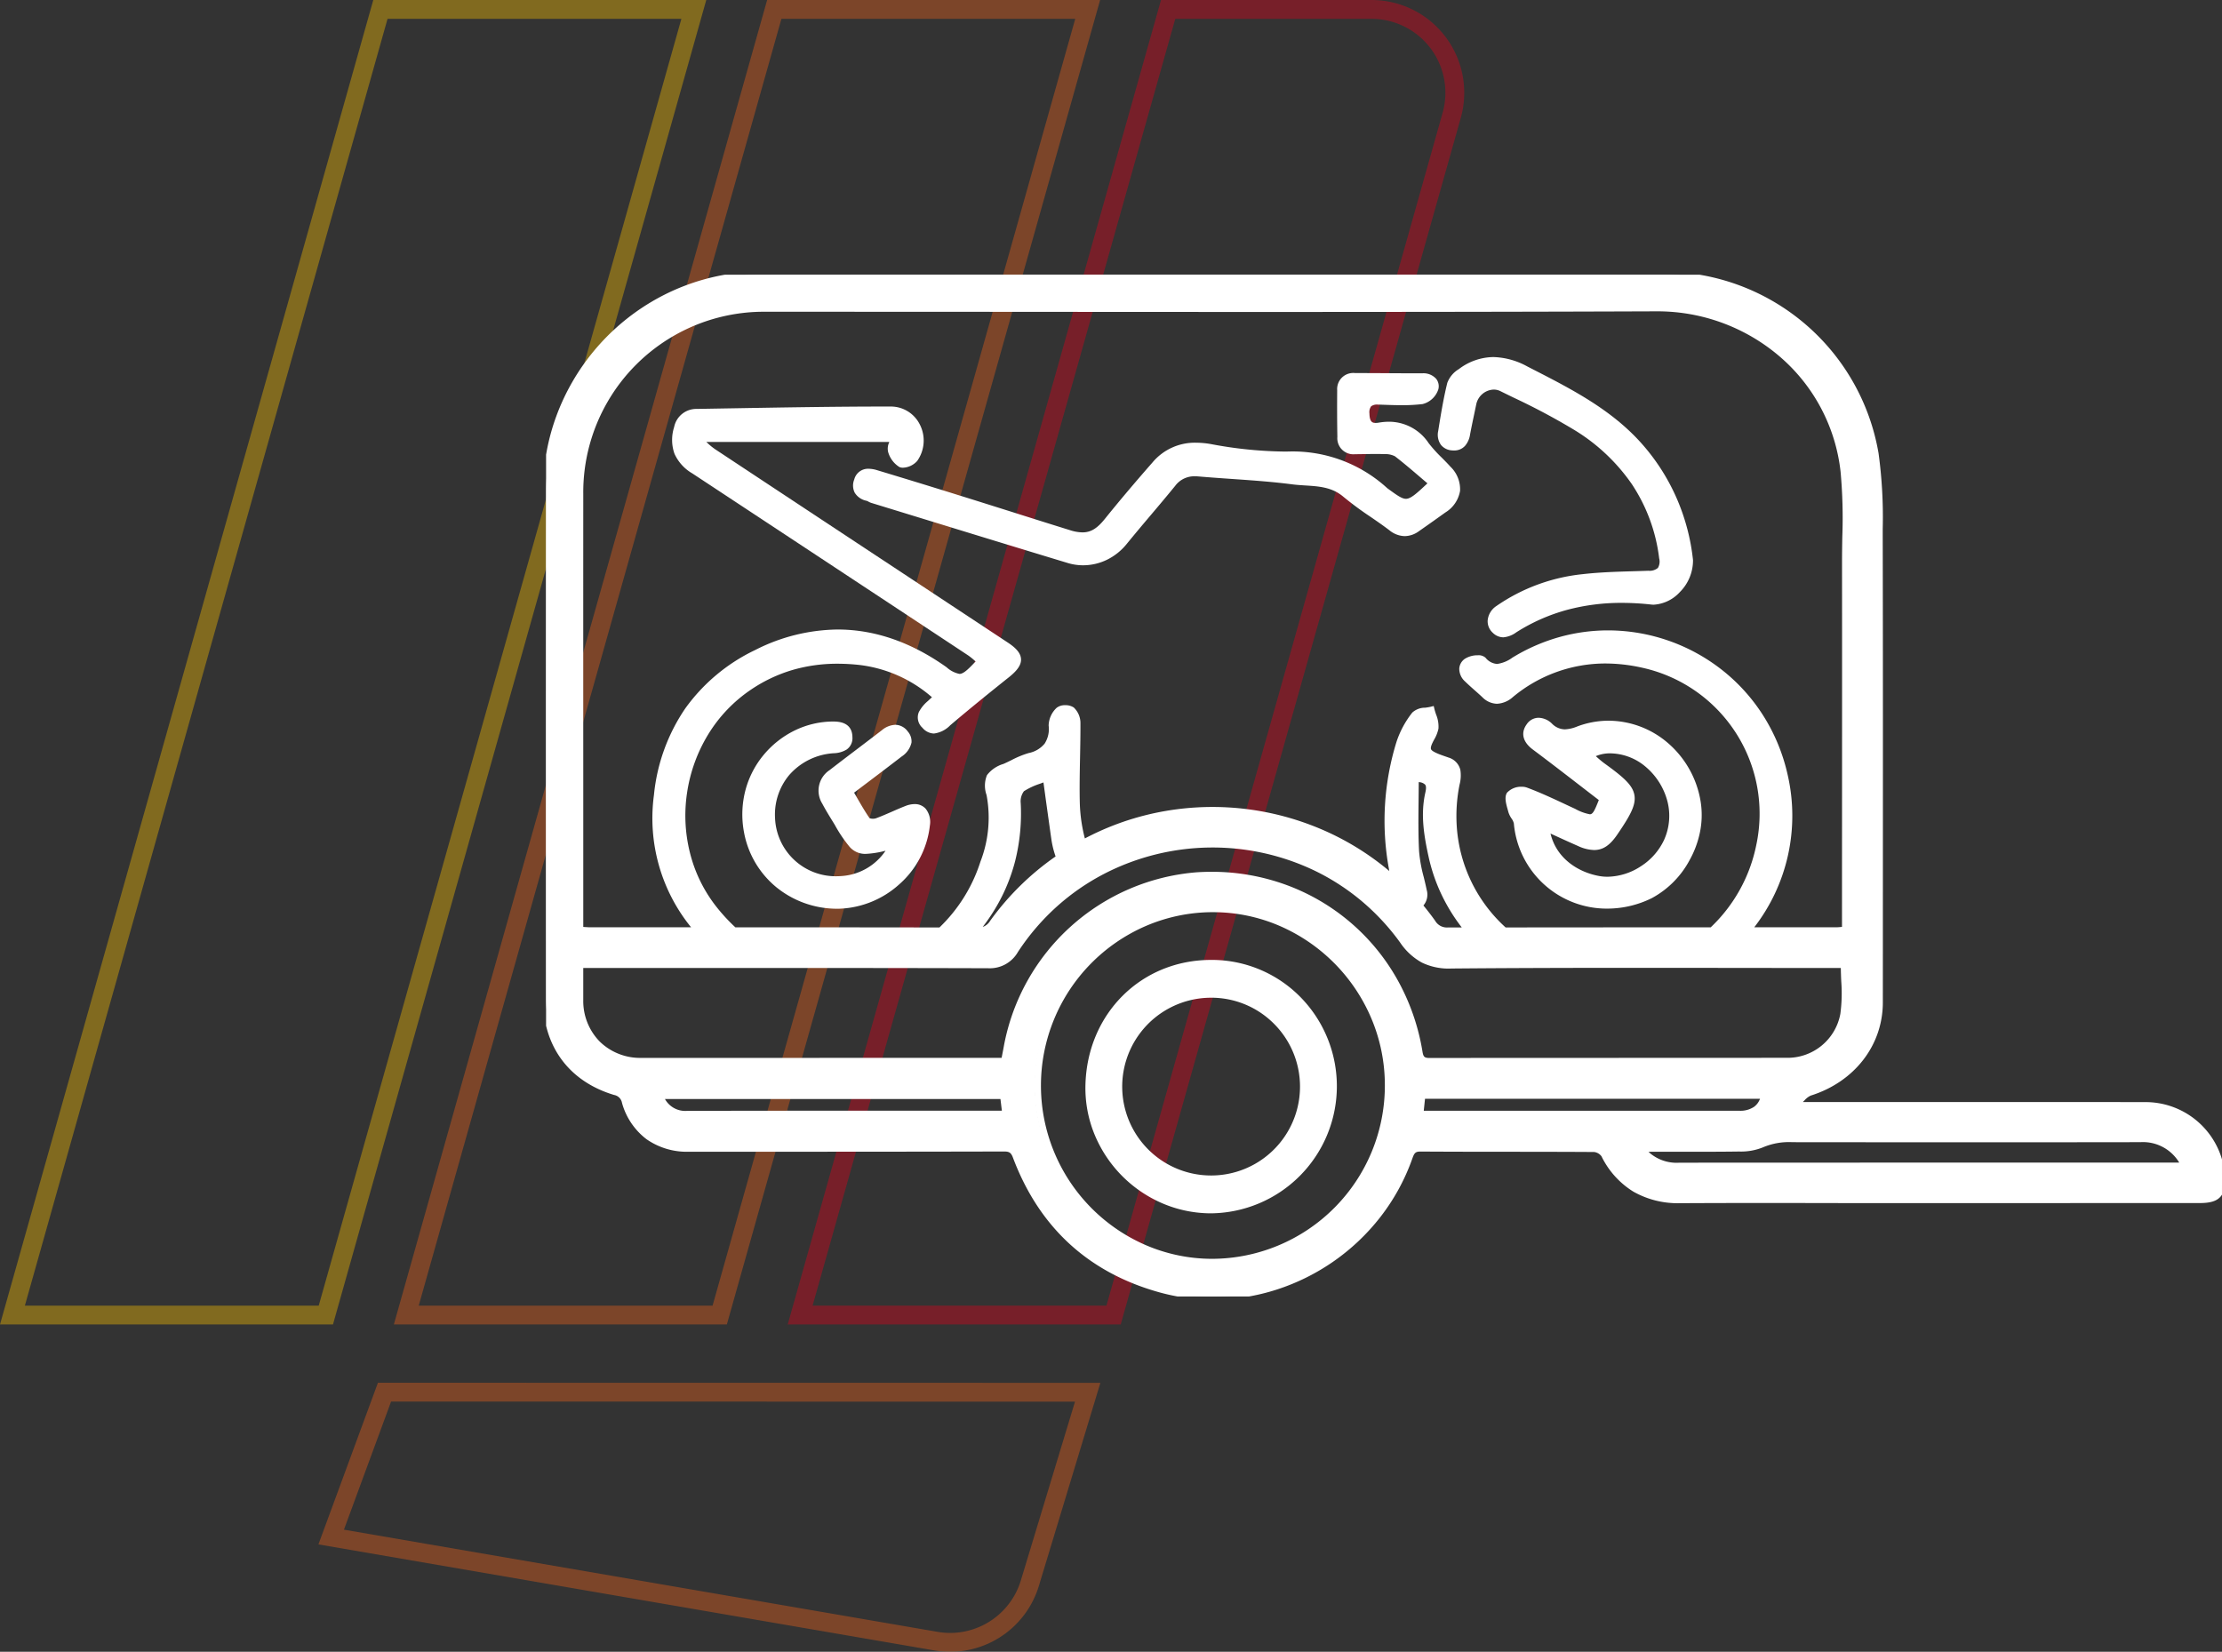 <svg xmlns="http://www.w3.org/2000/svg" xmlns:xlink="http://www.w3.org/1999/xlink" width="353.972" height="263.179" viewBox="0 0 353.972 263.179">
  <rect x="0" y="0" width="353.972" height="263.179" fill="#333333" stroke="none"/>
  <defs>
    <clipPath id="clip-path">
      <rect id="Rectangle_57" data-name="Rectangle 57" width="266.978" height="162.796" fill="#fff" stroke="#fff" stroke-width="1"></rect>
    </clipPath>
  </defs>
  <g id="Group_136" data-name="Group 136" transform="translate(-6167.019 -2852.5)">
    <g id="Group_113" data-name="Group 113" transform="translate(6169 2854)" opacity="0.385">
      <path id="Path_58" data-name="Path 58" d="M91.145,239.227H38.1L97.565,28.2H150.61Zm-49.083-3H88.873L146.648,31.2H99.837Z" transform="translate(-40.081 -29.699)" fill="#fec200"></path>
      <path id="Path_59" data-name="Path 59" d="M112.707,239.227H59.662L119.127,28.2h53.045Zm-49.083-3h46.811L168.21,31.2H121.4Z" transform="translate(1.1 -29.699)" fill="#f26319"></path>
      <path id="Path_60" data-name="Path 60" d="M134.269,239.227H81.224L140.689,28.2h33.532A14.775,14.775,0,0,1,188.442,46.98Zm-49.083-3H132L185.554,46.167A11.775,11.775,0,0,0,174.221,31.2h-31.26Z" transform="translate(42.282 -29.699)" fill="#e60019"></path>
      <path id="Path_61" data-name="Path 61" d="M156.139,146.776a14.877,14.877,0,0,1-2.519-.216L55.5,129.665l9.478-25.754,115.087.015-9.8,32.357a14.772,14.772,0,0,1-14.128,10.493ZM59.561,127.32,154.129,143.6a11.867,11.867,0,0,0,2.01.173,11.775,11.775,0,0,0,11.257-8.362l8.627-28.489-108.952-.014Z" transform="translate(-6.753 114.903)" fill="#f26319"></path>
    </g>
    <g id="Group_135" data-name="Group 135" transform="translate(5618.012 2823.273)">
      <g id="Group_131" data-name="Group 131" transform="translate(636 73)" clip-path="url('#clip-path')">
        <path id="Path_281" data-name="Path 281" d="M266.963,143.7a12.194,12.194,0,0,0-12.315-11.374q-26.257-.033-52.515-.007H199.98l-.4-.618c.577-.475,1.081-1.182,1.742-1.39,6.721-2.115,11.124-7.738,11.126-14.362q.008-37.233-.019-74.466a81,81,0,0,0-.655-12.936A34.286,34.286,0,0,0,178.268.015Q106.164-.025,34.06.031A32.3,32.3,0,0,0,28.1.572,34.634,34.634,0,0,0,.02,34.372Q-.032,74.854.01,115.335c0,7.348,3.958,12.763,10.972,14.873a2.03,2.03,0,0,1,1.589,1.593c1.509,4.876,5.074,7.43,10.2,7.429q25.09-.007,50.18-.041a1.7,1.7,0,0,1,1.9,1.327c4.1,10.881,11.755,18,22.951,21.125,16.354,4.562,33.972-4.786,39.708-20.949.32-.9.589-1.5,1.776-1.492,9.224.055,18.449.014,27.673.072a2.178,2.178,0,0,1,1.615.957c2.56,4.958,6.608,7.229,12.151,7.2,10.336-.058,20.672-.014,31.009-.014q25.84,0,51.681-.005c2.867,0,3.693-.886,3.546-3.71M5.424,34.955A29.268,29.268,0,0,1,35.037,5.4c47.283,0,94.568.11,141.85-.067,14.768-.055,28.077,10.527,29.83,26.031.533,4.719.227,9.538.231,14.311q.02,28.233-.009,56.466v2.229c-.589.044-1.016.1-1.443.1h-14.07A28.864,28.864,0,0,0,154.583,61.2c-1.874,1.108-3.336,2.213-5.289.162-.4-.419-2-.233-2.634.235-1.02.753-.837,1.952.1,2.859.886.859,1.839,1.649,2.739,2.494,1.43,1.34,2.781,1.092,4.207-.056a23.8,23.8,0,0,1,21.045-4.764,24.312,24.312,0,0,1,18.525,28.839,25.306,25.306,0,0,1-7.549,13.5q-16.529,0-33.058.018a24.506,24.506,0,0,1-7.639-23.334c.292-1.463.542-3.035-1.446-3.769-1.138-.42-2.868-.887-3.1-1.687-.273-.951,1-2.249,1.181-3.46a8.558,8.558,0,0,0-.632-2.921c-.909.229-2.192.165-2.652.749a14.782,14.782,0,0,0-2.419,4.466,42.186,42.186,0,0,0-1.2,20.07,3.836,3.836,0,0,1,.067,1.5A43.369,43.369,0,0,0,85.5,90.56a26.538,26.538,0,0,1-.974-6.168c-.112-4.315.114-8.638.1-12.957a2.92,2.92,0,0,0-.874-2.089,2.128,2.128,0,0,0-2.073.02,3.524,3.524,0,0,0-1.121,2.421C80.729,74.507,79.6,76,77,76.691a29.409,29.409,0,0,0-3.951,1.71c-2.557,1.106-2.988,1.633-2.389,4.388a20.108,20.108,0,0,1-.994,10.891,25.475,25.475,0,0,1-6.8,10.819q-16.454-.022-32.908-.023a29.4,29.4,0,0,1-3-3.189C18.1,90.373,20.736,73.5,32.413,65.661A25.415,25.415,0,0,1,50.045,61.69a22.018,22.018,0,0,1,12.177,5.617c-.414.384-.7.647-.988.917-1.074,1.018-2.292,2.115-.915,3.619,1.3,1.42,2.507.606,3.728-.432,3.079-2.617,6.221-5.161,9.38-7.682,2.328-1.857,2.332-3.069-.143-4.7Q49.957,43.615,26.627,28.208a20.485,20.485,0,0,1-1.863-1.568l.251-.5H55.332c-.171.785-.553,1.472-.373,1.942a3.749,3.749,0,0,0,1.529,2.1,2.488,2.488,0,0,0,2.228-.815A4.941,4.941,0,0,0,54.884,21.5c-10.295-.01-20.59.218-30.885.384A3.1,3.1,0,0,0,20.881,24.4c-.8,3.12-.009,5.052,2.685,6.83q21.965,14.493,43.927,28.99a19.95,19.95,0,0,1,1.646,1.351c-2.8,3.066-3.195,3.1-5.613,1.381-9.462-6.742-19.612-7.862-30-2.709-9.259,4.593-14.646,12.229-15.846,22.7a27.083,27.083,0,0,0,6.367,21.394c.038.045.078.087.117.132L7,104.472c-.439,0-.878-.047-1.574-.087v-1.972q0-33.729,0-67.459M139.785,98.071a43.562,43.562,0,0,1-1.215-6.207c-.2-3.794-.056-7.607-.056-11.551,2.45.017,2.264,1.306,2.033,2.337-.756,3.381-.192,6.653.522,9.949a27.768,27.768,0,0,0,5.845,11.9q-1.628,0-3.256,0a2.659,2.659,0,0,1-2.442-1.292q-1.026-1.44-2.154-2.768a2.064,2.064,0,0,0,.724-2.366M75.112,84.211a3.074,3.074,0,0,1,.723-2.33,19.954,19.954,0,0,1,3.8-1.691c.474,3.412.9,6.517,1.337,9.618a13.977,13.977,0,0,0,.793,3.067,42.521,42.521,0,0,0-10.635,10.368,2.533,2.533,0,0,1-2.3,1.261h-.385a32.1,32.1,0,0,0,2.012-2.729,28.668,28.668,0,0,0,4.649-17.563M71.432,133.7q-24.481,0-48.963.024a4.325,4.325,0,0,1-4.356-2.889H72.823c.108.888.215,1.756.35,2.865H71.432M106.1,157.293a28.114,28.114,0,1,1,28.028-28.132A28.083,28.083,0,0,1,106.1,157.293m-2.459-61.583A33.484,33.484,0,0,0,73.417,123c-.121.7-.269,1.4-.438,2.276H71.14q-28.008.006-56.015.009a9.433,9.433,0,0,1-9.7-9.666c-.009-1.818,0-3.636,0-5.662H7.883c20.839,0,41.678-.023,62.517.04a4.642,4.642,0,0,0,4.36-2.37c14.271-21.788,46.421-22.639,61.7-1.521a8.325,8.325,0,0,0,7.771,3.936c20.171-.176,40.344-.085,60.516-.085h2.01c0,2.74.353,5.384-.077,7.893a9.052,9.052,0,0,1-9.193,7.415c-18.894.025-37.788,0-56.683.033-1.105,0-1.495-.321-1.681-1.446a33.315,33.315,0,0,0-35.483-28.143M150.8,133.7H139.263c.113-1.083.2-1.95.3-2.9h54.482c-.437,1.939-1.761,2.905-3.96,2.905l-39.291,0m104.094,8.27q-37.166,0-74.331.011a6.972,6.972,0,0,1-6.007-2.662c.778-.039,1.305-.088,1.832-.089,4.555-.006,9.11.036,13.664-.029a8.85,8.85,0,0,0,3.565-.606,11.181,11.181,0,0,1,5-.882q27.666.028,55.332,0a7.358,7.358,0,0,1,7.1,4.258Z" transform="translate(0 0)" fill="#fff"></path>
        <path id="Path_281_-_Outline" data-name="Path 281 - Outline" d="M106.26,163.3a31.977,31.977,0,0,1-8.593-1.174c-11.283-3.147-19.117-10.357-23.285-21.431-.3-.806-.582-1-1.421-1h-.012c-13.569.035-27.364.037-40.705.039l-9.476,0a11.232,11.232,0,0,1-6.749-1.982,10.909,10.909,0,0,1-3.926-5.8,1.544,1.544,0,0,0-1.255-1.262c-7.2-2.165-11.328-7.76-11.328-15.351q0-10.446,0-20.892C-.5,74.755-.506,54.4-.48,34.372A34.445,34.445,0,0,1,1.674,22.414,35.371,35.371,0,0,1,16.639,4.406,34.621,34.621,0,0,1,28.007.081a32.725,32.725,0,0,1,6.053-.55C66.642-.49,95.673-.5,122.811-.5c19.125,0,37.784.005,55.458.015a34.786,34.786,0,0,1,34,28.946,74.945,74.945,0,0,1,.661,12.035q0,.491,0,.982c.042,19.282.033,38.886.025,57.845q0,8.311-.006,16.622c0,6.82-4.506,12.645-11.475,14.839a2.951,2.951,0,0,0-1.006.77c-.077.077-.156.154-.236.231l.019.03h1.879l15.126,0,15.126,0c8.668,0,15.743,0,22.264.012a12.683,12.683,0,0,1,12.814,11.848c.085,1.636-.148,2.618-.778,3.282s-1.611.953-3.267.954c-11.455,0-22.707.006-33.16.006H211.736c-3.107,0-6.265,0-9.32-.008s-6.212-.008-9.318-.008c-4.78,0-8.71.01-12.368.03h-.114a14.326,14.326,0,0,1-7.378-1.822,13.609,13.609,0,0,1-5.107-5.647,1.71,1.71,0,0,0-1.174-.686c-4.686-.03-9.452-.034-14.061-.037-4.461,0-9.074-.007-13.612-.035h-.018c-.831,0-.979.3-1.285,1.159a33.222,33.222,0,0,1-5.053,9.243,34.272,34.272,0,0,1-16.568,11.6A33,33,0,0,1,106.26,163.3Zm-33.3-24.608a2.173,2.173,0,0,1,2.357,1.651A34.178,34.178,0,0,0,84,153.62a33.549,33.549,0,0,0,13.934,7.539,30.976,30.976,0,0,0,8.324,1.137,32,32,0,0,0,9.794-1.547,33.272,33.272,0,0,0,16.083-11.261,32.223,32.223,0,0,0,4.9-8.965c.288-.813.647-1.825,2.227-1.825h.023c4.535.027,9.147.031,13.607.035,4.61,0,9.377.008,14.067.037A2.666,2.666,0,0,1,169.02,140c2.407,4.662,6.2,6.928,11.6,6.928h.108c3.66-.021,7.591-.03,12.374-.03,3.107,0,6.265,0,9.32.008s6.212.008,9.319.008h18.521c10.453,0,21.7,0,33.159-.006a3.465,3.465,0,0,0,2.542-.642,3.42,3.42,0,0,0,.5-2.542,11.684,11.684,0,0,0-11.816-10.9c-6.521-.008-13.6-.012-22.263-.012l-15.126,0-15.126,0h-2.426l-.148-.23-.4-.619-.238-.373.342-.282c.165-.136.328-.3.5-.468a3.67,3.67,0,0,1,1.41-1.014c6.545-2.06,10.774-7.51,10.776-13.885q0-8.311.006-16.623c.008-18.958.017-38.562-.025-57.842q0-.491,0-.983a74.2,74.2,0,0,0-.647-11.873A33.786,33.786,0,0,0,178.268.515C160.594.505,141.936.5,122.811.5c-27.138,0-56.168.01-88.75.03a31.721,31.721,0,0,0-5.868.533,33.623,33.623,0,0,0-11.041,4.2,34.371,34.371,0,0,0-14.541,17.5A33.447,33.447,0,0,0,.52,34.373C.494,54.4.5,74.755.505,94.443q0,10.446,0,20.893a15,15,0,0,0,2.759,9.1,14.7,14.7,0,0,0,7.858,5.289,2.507,2.507,0,0,1,1.922,1.924c1.433,4.63,4.793,7.077,9.716,7.077l9.479,0c13.341,0,27.135,0,40.7-.039Zm33.189,19.1H106.1a27.749,27.749,0,0,1-11-2.278,28.366,28.366,0,0,1-9-6.164,28.746,28.746,0,0,1-8.3-20.235,28.287,28.287,0,0,1,2.245-11.078A28.786,28.786,0,0,1,95.189,102.83a28.034,28.034,0,0,1,11.04-2.264h.037a27.679,27.679,0,0,1,11,2.266,28.638,28.638,0,0,1-11.111,54.962Zm.116-56.228h-.036a27.04,27.04,0,0,0-10.649,2.184,27.7,27.7,0,0,0-.088,50.847,26.754,26.754,0,0,0,10.6,2.2h.053a27.6,27.6,0,0,0,27.474-27.632,27.258,27.258,0,0,0-2.16-10.689,27.894,27.894,0,0,0-14.6-14.722A26.685,26.685,0,0,0,106.266,101.566Zm74.293,40.915h-.011a7.517,7.517,0,0,1-6.388-2.85l-.605-.762.972-.049c.264-.013.5-.028.715-.041.418-.026.78-.048,1.141-.048q2.109,0,4.216,0,1.644,0,3.287,0c2.472,0,4.37-.011,6.154-.037a8.438,8.438,0,0,0,3.359-.559,11.513,11.513,0,0,1,5.175-.929h.038c11.1.011,20.341.017,29.066.017,9.405,0,18-.006,26.264-.019h.02a7.863,7.863,0,0,1,7.524,4.521l.4.738H224.362C211.326,142.469,195.928,142.47,180.559,142.481Zm-4.936-2.723a6.6,6.6,0,0,0,4.925,1.723h.01c15.369-.01,30.767-.012,43.8-.012h35.811a6.745,6.745,0,0,0-6.209-3.258h-.019c-8.268.013-16.86.019-26.266.019-8.726,0-17.962-.005-29.067-.017h-.037a10.629,10.629,0,0,0-4.748.834,9.3,9.3,0,0,1-3.771.654c-1.789.026-3.692.037-6.169.037q-1.644,0-3.289,0-2.107,0-4.213,0C176.142,139.731,175.9,139.742,175.623,139.758ZM22.45,134.223a4.835,4.835,0,0,1-4.793-3.182l-.32-.706H73.266l.472,3.865H70.832q-10.938,0-21.875,0c-7.292,0-16.892,0-26.488.027Zm-3.513-2.889a3.7,3.7,0,0,0,3.513,1.889h.018c9.6-.024,19.2-.027,26.49-.027s14.583,0,21.875,0h1.776l-.228-1.865Zm171.15,2.87-39.291,0H138.709l.057-.552c.076-.729.141-1.359.206-1.984l.142-1.365h55.558l-.137.61a4.043,4.043,0,0,1-1.512,2.474A4.872,4.872,0,0,1,190.087,134.2Zm-43.067-1H150.8l39.291,0a3.91,3.91,0,0,0,2.345-.629,2.761,2.761,0,0,0,.944-1.277H140.016l-.049.469-.149,1.432Zm-6.218-7.4h-.009a1.872,1.872,0,0,1-2.166-1.864,33.978,33.978,0,0,0-3.951-11.255A32.5,32.5,0,0,0,117.6,98.173a33.439,33.439,0,0,0-11.584-2.042c-.775,0-1.563.026-2.342.078A32.984,32.984,0,0,0,73.91,123.087c-.082.476-.178.958-.279,1.469-.051.257-.1.527-.161.817l-.078.405H71.14l-13.861,0c-12.191,0-24.8.006-37.2.006h-4.96a10.2,10.2,0,0,1-7.281-2.892,10.222,10.222,0,0,1-2.92-7.271c-.006-1.232,0-2.459,0-3.759,0-.618,0-1.251,0-1.905v-.5H8.936q12.83,0,25.66,0c10.572,0,23.093.005,35.806.043h.025a4.152,4.152,0,0,0,3.915-2.144,37.872,37.872,0,0,1,6.4-7.456,37.343,37.343,0,0,1,7.743-5.343,38.668,38.668,0,0,1,34.565-.418A37.067,37.067,0,0,1,130.523,99a37.745,37.745,0,0,1,6.34,6.819,9.013,9.013,0,0,0,3.116,2.895,8.866,8.866,0,0,0,4.246.835c8.6-.075,17.772-.108,29.741-.108,5.131,0,10.347.006,15.391.012s10.259.012,15.389.012h2.51v.5c0,.851.035,1.707.069,2.535a25.767,25.767,0,0,1-.154,5.442,9.539,9.539,0,0,1-9.686,7.83c-9.016.012-18.182.013-27.047.014C160.725,125.783,150.681,125.784,140.8,125.8ZM106.014,95.131a34.436,34.436,0,0,1,11.929,2.1,33.5,33.5,0,0,1,17.6,14.953,34.977,34.977,0,0,1,4.068,11.585c.145.874.321,1.028,1.179,1.028h.008c9.879-.015,19.924-.017,29.637-.018,8.864,0,18.03,0,27.046-.014a8.554,8.554,0,0,0,8.7-7,25.041,25.041,0,0,0,.14-5.232c-.028-.677-.056-1.373-.066-2.076h-1.514c-5.131,0-10.346-.006-15.391-.012s-10.259-.012-15.389-.012c-11.966,0-21.135.033-29.732.108a9.789,9.789,0,0,1-4.713-.946,9.959,9.959,0,0,1-3.468-3.2,36.745,36.745,0,0,0-6.172-6.639,36.066,36.066,0,0,0-7.276-4.727,37.668,37.668,0,0,0-33.665.408,36.342,36.342,0,0,0-7.536,5.2,36.873,36.873,0,0,0-6.226,7.259,5.15,5.15,0,0,1-4.752,2.6H70.4c-12.711-.038-25.232-.043-35.8-.043q-12.83,0-25.66,0H5.922c0,.479,0,.947,0,1.407,0,1.3,0,2.524,0,3.753a9.229,9.229,0,0,0,2.626,6.568,9.208,9.208,0,0,0,6.575,2.6h4.96c12.4,0,25,0,37.195-.006l15.287,0,.083-.417c.1-.526.195-.981.275-1.444A33.984,33.984,0,0,1,103.6,95.212C104.406,95.158,105.216,95.131,106.014,95.131ZM68.845,105H68.45L67.4,105l.67-.814a31.747,31.747,0,0,0,1.98-2.687,27.557,27.557,0,0,0,3.682-8.24,30.224,30.224,0,0,0,.884-9.024,3.506,3.506,0,0,1,.936-2.763,12.093,12.093,0,0,1,2.778-1.309c.372-.138.757-.281,1.12-.433l.6-.251.089.644c.152,1.095.3,2.158.442,3.2.306,2.217.595,4.312.895,6.417a13.522,13.522,0,0,0,.764,2.958l.142.369-.326.224a42.25,42.25,0,0,0-10.511,10.247A3.018,3.018,0,0,1,68.845,105ZM79.233,80.891c-.187.071-.374.141-.557.209a11.184,11.184,0,0,0-2.553,1.191,2.709,2.709,0,0,0-.511,1.9A31.222,31.222,0,0,1,74.7,93.51a28.555,28.555,0,0,1-3.815,8.539c-.419.636-.862,1.26-1.324,1.865a2.225,2.225,0,0,0,1.172-.962A43.178,43.178,0,0,1,81.167,92.685a14.615,14.615,0,0,1-.684-2.806c-.3-2.108-.589-4.2-.9-6.422C79.471,82.617,79.354,81.764,79.233,80.891ZM63.056,105h-.195c-10.579-.014-21.651-.022-32.907-.023H29.76l-.143-.131a30.054,30.054,0,0,1-3.051-3.243,23.817,23.817,0,0,1-4.608-9.214,25.325,25.325,0,0,1-.481-10.047,25.877,25.877,0,0,1,3.461-9.561,24.158,24.158,0,0,1,7.2-7.533,24.859,24.859,0,0,1,6.947-3.258,26.5,26.5,0,0,1,7.36-1.006,32.873,32.873,0,0,1,3.659.211,22.546,22.546,0,0,1,12.45,5.737l.417.366-.407.377-.378.349c-.225.207-.419.387-.607.564l-.063.059c-1.283,1.214-1.749,1.852-.827,2.859a1.52,1.52,0,0,0,1.095.6,3.62,3.62,0,0,0,1.941-1.074c3.385-2.876,6.8-5.621,9.393-7.692,1.061-.846,1.565-1.517,1.541-2.051s-.562-1.128-1.647-1.844q-8.324-5.5-16.65-10.995c-9.837-6.495-20.009-13.21-30.008-19.823a11.3,11.3,0,0,1-1.342-1.1c-.186-.169-.378-.344-.569-.506l-.3-.254.565-1.126H55.953l-.132.607c-.061.282-.147.549-.222.785a2.032,2.032,0,0,0-.172.872,3.29,3.29,0,0,0,1.253,1.82.443.443,0,0,0,.161.021,2.259,2.259,0,0,0,1.467-.66,4.627,4.627,0,0,0,.325-4.8A4.172,4.172,0,0,0,54.883,22h-.674c-7.917,0-15.968.14-23.754.275-2.113.037-4.3.075-6.447.109a2.608,2.608,0,0,0-2.641,2.148,5.709,5.709,0,0,0,.011,3.609,5.971,5.971,0,0,0,2.465,2.679l11.907,7.856C46.245,45.6,57.1,52.758,67.769,59.808a10.974,10.974,0,0,1,1.181.945c.166.146.338.3.508.438l.4.335-.354.388c-1.67,1.828-2.576,2.689-3.658,2.689a4.941,4.941,0,0,1-2.614-1.238c-5.437-3.873-11.084-5.837-16.785-5.837a28.523,28.523,0,0,0-12.7,3.169C24.593,65.238,19.354,72.743,18.177,83a26.631,26.631,0,0,0,6.252,21.014l.055.062.059.067.712.826H24.165L7,104.972c-.3,0-.594-.02-.962-.046-.188-.013-.4-.028-.641-.041l-.472-.027v-2.444q0-10.5,0-20.991c0-15.23,0-30.979,0-46.468A29.777,29.777,0,0,1,35.037,4.9h1.79c12.91,0,26.037.008,38.732.017s25.821.017,38.732.017c24.534,0,44.424-.032,62.595-.1H177a30.919,30.919,0,0,1,20.047,7.336A29.257,29.257,0,0,1,207.215,31.3a81.933,81.933,0,0,1,.276,10.51c-.021,1.266-.043,2.575-.042,3.856.01,13.74,0,27.71,0,41.22q0,7.623-.006,15.246v2.692l-.463.035c-.2.015-.374.031-.545.047-.339.031-.631.059-.935.059H190.362l.68-.819a28.08,28.08,0,0,0,5.788-24.183,28.721,28.721,0,0,0-3.823-9.269,28.022,28.022,0,0,0-6.392-7.023A28.445,28.445,0,0,0,169.2,57.663a27.834,27.834,0,0,0-7.273.967,28.63,28.63,0,0,0-7.086,3l-.363.217a6.05,6.05,0,0,1-2.973,1.163,3.545,3.545,0,0,1-2.565-1.3,1.107,1.107,0,0,0-.517-.083,2.89,2.89,0,0,0-1.463.371,1.069,1.069,0,0,0-.483.794,1.768,1.768,0,0,0,.631,1.3c.489.474,1.01.937,1.515,1.386.4.357.817.726,1.218,1.1a2.408,2.408,0,0,0,1.637.773,3.17,3.17,0,0,0,1.915-.854,24,24,0,0,1,15.35-5.565,28.061,28.061,0,0,1,6.118.7,24.8,24.8,0,0,1,18.9,29.431,25.785,25.785,0,0,1-7.7,13.765l-.143.131h-.194c-10.848,0-21.97.007-33.058.018h-.191l-.142-.127a24.83,24.83,0,0,1-8.259-16.921,26.23,26.23,0,0,1,.462-6.884c.313-1.567.4-2.636-1.129-3.2-.174-.064-.363-.13-.563-.2-1.267-.44-2.577-.9-2.842-1.819a3.186,3.186,0,0,1,.582-2.236,5.017,5.017,0,0,0,.586-1.434,4.219,4.219,0,0,0-.338-1.78c-.053-.16-.106-.322-.156-.487-.166.027-.334.05-.5.072-.54.072-1.211.163-1.4.405a14.379,14.379,0,0,0-2.336,4.312,41.464,41.464,0,0,0-1.183,19.835l.008.049a4.008,4.008,0,0,1,.047,1.663l-.214.771-.6-.531a42.112,42.112,0,0,0-13.275-7.956,43.065,43.065,0,0,0-25.5-1.436A42.131,42.131,0,0,0,85.745,91l-.557.306-.166-.614a27.03,27.03,0,0,1-.991-6.286c-.065-2.519-.016-5.077.033-7.551.035-1.777.071-3.614.063-5.417a2.464,2.464,0,0,0-.676-1.693,1.455,1.455,0,0,0-.743-.158,1.259,1.259,0,0,0-.686.144,3.045,3.045,0,0,0-.965,2.025c.184,2.936-1.065,4.658-3.931,5.42a14.141,14.141,0,0,0-2.555,1.06c-.431.212-.876.43-1.326.625-1.173.507-1.861.875-2.143,1.366-.259.452-.248,1.118.043,2.458a20.375,20.375,0,0,1-1.009,11.158A25.988,25.988,0,0,1,63.2,104.867Zm-32.907-1.024c11.12,0,22.059.009,32.518.023A25.078,25.078,0,0,0,69.191,93.52,19.427,19.427,0,0,0,70.169,82.9a4.449,4.449,0,0,1,.066-3.168,5.112,5.112,0,0,1,2.613-1.785c.428-.185.862-.4,1.282-.605a15.1,15.1,0,0,1,2.739-1.129,4.4,4.4,0,0,0,2.547-1.5,4.289,4.289,0,0,0,.643-2.886A4,4,0,0,1,81.337,69a2.145,2.145,0,0,1,1.37-.415,2.4,2.4,0,0,1,1.347.36,3.412,3.412,0,0,1,1.072,2.485c.007,1.815-.029,3.659-.063,5.441-.048,2.463-.1,5.009-.033,7.506a25.308,25.308,0,0,0,.8,5.439,43.14,43.14,0,0,1,9.651-3.7,44.065,44.065,0,0,1,26.092,1.469A43.137,43.137,0,0,1,134.319,95c-.013-.088-.028-.179-.042-.27l-.008-.049a42.437,42.437,0,0,1,1.22-20.3,15.186,15.186,0,0,1,2.5-4.62,3.026,3.026,0,0,1,2.055-.777,8.1,8.1,0,0,0,.868-.147l.49-.124.118.492c.068.281.162.568.262.872a4.968,4.968,0,0,1,.378,2.238,5.7,5.7,0,0,1-.69,1.754c-.3.566-.6,1.151-.506,1.5.122.425,1.48.9,2.209,1.15.2.071.4.138.581.206a2.723,2.723,0,0,1,1.893,1.971,5.778,5.778,0,0,1-.13,2.365,25.229,25.229,0,0,0-.445,6.622,23.83,23.83,0,0,0,7.785,16.114c10.959-.011,21.947-.017,32.672-.018a24.819,24.819,0,0,0,7.256-13.1A23.812,23.812,0,0,0,174.64,62.62a27.061,27.061,0,0,0-5.9-.679,23.028,23.028,0,0,0-14.723,5.344,4.1,4.1,0,0,1-2.542,1.075,3.394,3.394,0,0,1-2.32-1.044c-.391-.367-.8-.731-1.2-1.084-.513-.455-1.043-.926-1.547-1.415a2.71,2.71,0,0,1-.933-2.089,2.051,2.051,0,0,1,.886-1.531,3.8,3.8,0,0,1,2.057-.566,1.661,1.661,0,0,1,1.237.389,2.59,2.59,0,0,0,1.845.993,5.328,5.328,0,0,0,2.458-1.021l.369-.22a29.63,29.63,0,0,1,7.334-3.106,28.834,28.834,0,0,1,7.534-1,29.45,29.45,0,0,1,18.033,6.224,29.02,29.02,0,0,1,6.619,7.273,29.718,29.718,0,0,1,3.957,9.591,29.077,29.077,0,0,1-5.339,24.219H205.5c.258,0,.529-.025.843-.054l.1-.009v-1.769q0-7.623.006-15.246c.006-13.51.013-27.479,0-41.219,0-1.29.021-2.6.042-3.874a81.187,81.187,0,0,0-.27-10.381,28.257,28.257,0,0,0-9.82-18.49,29.918,29.918,0,0,0-19.4-7.1h-.113c-18.172.068-38.063.1-62.6.1-12.911,0-26.038-.008-38.732-.017S49.738,5.9,36.827,5.9h-1.79A28.768,28.768,0,0,0,5.924,34.955c-.007,15.489-.005,31.237,0,46.468q0,10.5,0,20.991v1.5l.182.013c.349.024.624.043.892.043l16.1,0a27.563,27.563,0,0,1-5.914-21.083,29.592,29.592,0,0,1,4.988-13.784A29.1,29.1,0,0,1,33.3,59.8a29.512,29.512,0,0,1,13.147-3.273c5.913,0,11.755,2.026,17.365,6.023A4.323,4.323,0,0,0,65.85,63.6c.6,0,1.3-.616,2.571-1.984L68.29,61.5a10.067,10.067,0,0,0-1.072-.862c-10.67-7.05-21.524-14.21-32.02-21.135L23.291,31.652a6.9,6.9,0,0,1-2.844-3.145,6.639,6.639,0,0,1-.05-4.227,3.6,3.6,0,0,1,3.594-2.9c2.148-.035,4.333-.073,6.446-.109C38.227,21.137,46.283,21,54.209,21h.676a5.157,5.157,0,0,1,4.634,2.827,5.624,5.624,0,0,1-.391,5.832,3.2,3.2,0,0,1-2.287,1.088,1.419,1.419,0,0,1-.542-.1,4.151,4.151,0,0,1-1.805-2.386,2.33,2.33,0,0,1,.153-1.535l.028-.087H25.52l.162.147a10.4,10.4,0,0,0,1.221,1C36.9,34.4,47.073,41.119,56.91,47.613q8.326,5.5,16.65,10.995c1.409.931,2.055,1.743,2.1,2.634s-.551,1.788-1.916,2.878c-2.589,2.066-5.994,4.8-9.368,7.672A4.347,4.347,0,0,1,61.783,73.1a2.482,2.482,0,0,1-1.832-.923,2.206,2.206,0,0,1-.568-2.493,5.808,5.808,0,0,1,1.445-1.768l.062-.059c.182-.172.368-.344.58-.54a21.4,21.4,0,0,0-11.481-5.133,31.871,31.871,0,0,0-3.548-.205,25.5,25.5,0,0,0-7.082.966,23.86,23.86,0,0,0-6.668,3.128,23.165,23.165,0,0,0-6.9,7.224,24.869,24.869,0,0,0-3.325,9.189,24.33,24.33,0,0,0,.462,9.652,22.824,22.824,0,0,0,4.415,8.83A29.109,29.109,0,0,0,30.149,103.975ZM143.659,105h-.008a3.149,3.149,0,0,1-2.842-1.5c-.654-.918-1.37-1.838-2.129-2.735l-.368-.435.479-.308c.192-.124.777-.5.5-1.847-.131-.648-.293-1.309-.449-1.949a23.657,23.657,0,0,1-.776-4.331c-.14-2.684-.112-5.315-.082-8.1.012-1.135.025-2.308.025-3.476v-.5l.5,0a2.8,2.8,0,0,1,2.294.8,2.493,2.493,0,0,1,.224,2.149c-.744,3.326-.15,6.632.523,9.733a27.43,27.43,0,0,0,5.741,11.681l.682.818-1.065,0Q145.287,105,143.659,105Zm-3.895-4.5c.658.8,1.282,1.607,1.859,2.417A2.156,2.156,0,0,0,143.651,104h.007l2.215,0a28.724,28.724,0,0,1-3.021-4.816,27.91,27.91,0,0,1-2.271-6.474c-.7-3.211-1.31-6.64-.521-10.164.112-.5.2-1.016-.03-1.308a1.494,1.494,0,0,0-1.016-.393c0,1-.014,1.993-.024,2.961-.03,2.77-.058,5.386.08,8.038a22.911,22.911,0,0,0,.748,4.146c.159.65.323,1.321.458,1.988A2.7,2.7,0,0,1,139.764,100.5Z" transform="translate(0 0)" fill="#fff"></path>
        <path id="Path_282" data-name="Path 282" d="M229.722,266.218c-11.062-.233-19.7,8.2-19.959,19.475a19.526,19.526,0,1,0,19.959-19.475m-.437,34.345A14.662,14.662,0,1,1,243.947,285.9a14.662,14.662,0,0,1-14.662,14.662" transform="translate(-123.349 -156.547)" fill="#fff"></path>
        <path id="Path_282_-_Outline" data-name="Path 282 - Outline" d="M229.3,306.09h0c-.136,0-.273,0-.407,0a19.679,19.679,0,0,1-7.75-1.759,20.382,20.382,0,0,1-10.462-10.9,19.444,19.444,0,0,1-1.412-7.743c.259-11.384,8.863-19.969,20.012-19.969.151,0,.305,0,.457,0a19.8,19.8,0,0,1,14.028,6.175,20.262,20.262,0,0,1-14.465,34.2Zm-.02-39.376c-10.592,0-18.766,8.165-19.013,18.991a18.449,18.449,0,0,0,1.34,7.347,19.382,19.382,0,0,0,9.946,10.364,18.684,18.684,0,0,0,7.358,1.67c.128,0,.258,0,.386,0h0a18.511,18.511,0,0,0,7.263-1.479,19.3,19.3,0,0,0,6.477-31.028,18.811,18.811,0,0,0-13.325-5.865C229.566,266.715,229.42,266.714,229.275,266.714Zm.01,34.35a15.162,15.162,0,1,1,10.721-4.441A15.062,15.062,0,0,1,229.285,301.064Zm0-29.323a14.162,14.162,0,1,0,10.014,4.148A14.069,14.069,0,0,0,229.285,271.74Z" transform="translate(-123.349 -156.547)" fill="#fff"></path>
        <path id="Path_283" data-name="Path 283" d="M120.075,55.878c-.482,1.457.176,2.362,1.632,2.742.261.068.489.256.749.335,10.437,3.2,20.868,6.42,31.317,9.584a8.294,8.294,0,0,0,8.806-2.822c2.555-3.134,5.216-6.182,7.772-9.317a4.419,4.419,0,0,1,4.159-1.677c4.976.437,9.981.619,14.927,1.263,2.834.369,5.888-.053,8.411,2.091,2.289,1.945,4.913,3.489,7.31,5.315a3.164,3.164,0,0,0,4.142.126q2.107-1.469,4.192-2.97c2.582-1.854,2.849-4.168.725-6.544-1.143-1.278-2.474-2.408-3.492-3.774a7.141,7.141,0,0,0-7.46-3.092c-1.515.26-2.052-.417-2.085-1.944-.036-1.642.705-1.963,2.13-1.913a43.325,43.325,0,0,0,6.784-.087,3.1,3.1,0,0,0,2.08-1.981c.253-1.193-.7-1.931-2.059-1.925-3.569.015-7.138-.038-10.707-.03a2.072,2.072,0,0,0-2.363,2.235c-.016,2.471-.018,4.943.03,7.413a2.062,2.062,0,0,0,2.314,2.279c1.579-.014,3.159-.069,4.735-.019a3.5,3.5,0,0,1,1.925.448c1.894,1.462,3.687,3.053,5.626,4.688-3.958,3.735-3.958,3.735-7.339,1.277-.056-.04-.111-.08-.163-.126a21.8,21.8,0,0,0-15.343-5.7,65.448,65.448,0,0,1-12.45-1.185c-3.6-.636-6.523.072-8.9,2.779-2.573,2.934-5.1,5.911-7.552,8.949-1.8,2.229-3.34,2.828-6.112,1.962-5.731-1.79-11.453-3.614-17.185-5.4q-6.745-2.1-13.51-4.145c-1.272-.383-2.535-.383-3.046,1.164" transform="translate(-70.518 -23.086)" fill="#fff"></path>
        <path id="Path_283_-_Outline" data-name="Path 283 - Outline" d="M156.07,69.38a8.424,8.424,0,0,1-2.443-.362c-8.152-2.468-16.43-5.011-24.435-7.47l-6.884-2.114a2.459,2.459,0,0,1-.446-.2,1.479,1.479,0,0,0-.282-.129,2.849,2.849,0,0,1-1.9-1.3,2.565,2.565,0,0,1-.075-2.087A2.271,2.271,0,0,1,121.884,54a4.813,4.813,0,0,1,1.382.233c4.236,1.276,8.657,2.632,13.514,4.147,2.969.926,5.985,1.877,8.9,2.8,2.714.856,5.521,1.742,8.284,2.6a6.762,6.762,0,0,0,1.994.357c1.326,0,2.329-.6,3.579-2.155,2.27-2.817,4.745-5.749,7.565-8.965a8.79,8.79,0,0,1,6.951-3.167,13.954,13.954,0,0,1,2.409.225,66.485,66.485,0,0,0,11.59,1.184c.256,0,.513,0,.764-.007A22.289,22.289,0,0,1,204.5,57.078c.032.028.075.059.119.091l.008.006c1.432,1.041,2.22,1.614,2.874,1.614.752,0,1.678-.824,3.421-2.466-.383-.325-.76-.648-1.129-.963-1.38-1.179-2.683-2.293-4.052-3.35a3.3,3.3,0,0,0-1.636-.344c-.434-.014-.9-.021-1.419-.021-.654,0-1.321.011-1.966.021-.436.007-.886.014-1.33.018h-.041a2.555,2.555,0,0,1-2.777-2.77c-.051-2.652-.044-5.242-.03-7.426a2.562,2.562,0,0,1,2.862-2.732h.785c1.433,0,2.89.008,4.3.017s2.862.017,4.292.017l1.331,0h.018a2.714,2.714,0,0,1,2.174.871,1.915,1.915,0,0,1,.359,1.658,3.545,3.545,0,0,1-2.508,2.373,26.936,26.936,0,0,1-3.336.18c-1.021,0-2.056-.037-3.058-.073l-.468-.017c-.085,0-.166,0-.241,0a1.556,1.556,0,0,0-1.107.274,1.61,1.61,0,0,0-.265,1.132c.03,1.394.493,1.509,1.007,1.509a2.967,2.967,0,0,0,.494-.047,9.59,9.59,0,0,1,1.612-.143,7.586,7.586,0,0,1,6.333,3.429,21.934,21.934,0,0,0,2.09,2.308c.458.461.931.937,1.374,1.432a4.985,4.985,0,0,1,1.527,3.849,5,5,0,0,1-2.333,3.435c-1.517,1.089-2.89,2.062-4.2,2.974a3.939,3.939,0,0,1-2.278.8,4.009,4.009,0,0,1-2.453-.939c-.972-.741-2-1.45-3-2.136a52.8,52.8,0,0,1-4.328-3.2c-1.8-1.53-3.88-1.661-6.082-1.8-.68-.043-1.383-.087-2.069-.176-3.173-.413-6.431-.639-9.583-.858-1.745-.121-3.55-.247-5.324-.4-.191-.017-.377-.025-.554-.025a3.789,3.789,0,0,0-3.174,1.52c-1.279,1.569-2.6,3.14-3.887,4.659s-2.609,3.092-3.885,4.658a9.26,9.26,0,0,1-3.093,2.459A8.731,8.731,0,0,1,156.07,69.38ZM121.884,55a1.286,1.286,0,0,0-1.334,1.033,1.622,1.622,0,0,0,0,1.3,1.919,1.919,0,0,0,1.279.806,2.25,2.25,0,0,1,.5.216,1.674,1.674,0,0,0,.267.125l6.884,2.114c8,2.459,16.281,5,24.431,7.469a7.425,7.425,0,0,0,2.153.32,7.725,7.725,0,0,0,3.364-.787,8.254,8.254,0,0,0,2.757-2.192c1.282-1.572,2.611-3.147,3.9-4.67s2.6-3.084,3.876-4.646a4.828,4.828,0,0,1,3.95-1.888c.206,0,.421.01.641.029,1.765.155,3.565.28,5.305.4,3.166.22,6.44.447,9.642.864.653.085,1.34.128,2,.17,2.268.143,4.613.291,6.667,2.035a52.056,52.056,0,0,0,4.247,3.134c1.008.693,2.051,1.409,3.043,2.165a3.059,3.059,0,0,0,1.847.735,2.982,2.982,0,0,0,1.706-.621c1.3-.909,2.673-1.879,4.187-2.966a4.065,4.065,0,0,0,1.923-2.732,4.049,4.049,0,0,0-1.278-3.073c-.425-.475-.889-.942-1.338-1.394a23.017,23.017,0,0,1-2.182-2.415,6.647,6.647,0,0,0-5.532-3.026,8.587,8.587,0,0,0-1.443.129,3.961,3.961,0,0,1-.663.062,1.786,1.786,0,0,1-1.554-.717,3.1,3.1,0,0,1-.453-1.771,2.432,2.432,0,0,1,.55-1.854,2.468,2.468,0,0,1,1.822-.575c.087,0,.179,0,.276.005l.469.017c.992.036,2.018.073,3.022.073a25.972,25.972,0,0,0,3.214-.172,2.677,2.677,0,0,0,1.651-1.588.937.937,0,0,0-.157-.821,1.783,1.783,0,0,0-1.4-.5h-.014l-1.335,0c-1.433,0-2.89-.008-4.3-.017s-2.862-.017-4.293-.017h-.783c-1.265,0-1.857.555-1.865,1.738-.014,2.178-.021,4.76.03,7.4.023,1.22.588,1.789,1.777,1.789h.033c.44,0,.889-.011,1.323-.018.649-.01,1.32-.021,1.982-.021.531,0,1.006.007,1.451.021a3.844,3.844,0,0,1,2.215.552c1.388,1.072,2.7,2.194,4.091,3.381.5.431,1.026.877,1.552,1.32l.428.361-.408.385c-2.272,2.144-3.308,3.122-4.514,3.122-.98,0-1.861-.641-3.461-1.8l-.008-.006c-.058-.042-.124-.09-.19-.148a21.322,21.322,0,0,0-15.006-5.576c-.257,0-.52.007-.782.007a67.439,67.439,0,0,1-11.764-1.2,12.957,12.957,0,0,0-2.236-.21,8.086,8.086,0,0,0-3.354.668,8.192,8.192,0,0,0-2.845,2.159c-2.811,3.205-5.277,6.127-7.538,8.933-1.428,1.772-2.732,2.528-4.358,2.528a7.727,7.727,0,0,1-2.292-.4c-2.764-.863-5.571-1.749-8.287-2.605-2.916-.92-5.93-1.871-8.9-2.8-4.854-1.514-9.272-2.869-13.505-4.144A3.848,3.848,0,0,0,121.884,55Z" transform="translate(-70.518 -23.086)" fill="#fff"></path>
        <path id="Path_284" data-name="Path 284" d="M373.57,188.864a14.221,14.221,0,0,0,4.478,9.211,14.776,14.776,0,0,0,16.789,2.26c4.29-2.142,8.595-8.333,7.481-14.942-1.511-8.963-10.53-14.666-18.975-11.492-1.849.695-3.1.778-4.554-.564-.975-.9-2.356-1.208-3.259.029s-.411,2.389.84,3.326c3.61,2.7,7.164,5.481,10.833,8.3-1.33,3.446-1.432,3.476-4.554,2.036-2.545-1.174-5.067-2.422-7.69-3.392a2.766,2.766,0,0,0-2.556.626c-.387.593.047,1.8.282,2.7.175.669.828,1.251.885,1.9m9.942,3.17c2.589,1.126,4.03.695,5.617-1.63,3.931-5.757,3.786-6.554-1.856-10.634-.7-.506-1.327-1.111-2.016-1.694,2.4-1.57,6.48-.9,9.148,1.415a10.441,10.441,0,0,1,3.056,12.237c-1.812,4.033-6.712,6.8-10.916,6.028-3.568-.655-7.624-3.132-8.3-8.105,1.946.882,3.6,1.656,5.269,2.383" transform="translate(-218.902 -101.466)" fill="#fff"></path>
        <path id="Path_284_-_Outline" data-name="Path 284 - Outline" d="M387.944,202.463h0a14.86,14.86,0,0,1-14.871-13.556,2.172,2.172,0,0,0-.379-.813,3.7,3.7,0,0,1-.492-1.009c-.033-.127-.071-.261-.111-.4-.263-.936-.56-2-.106-2.692a3.048,3.048,0,0,1,2.351-.946,2.31,2.31,0,0,1,.8.125c2.1.778,4.166,1.744,6.161,2.678.513.24,1.043.488,1.565.729a7.6,7.6,0,0,0,2.314.853c.456,0,.735-.493,1.428-2.267-.945-.727-1.89-1.457-2.808-2.165-2.645-2.042-5.143-3.971-7.724-5.9-1.594-1.194-1.939-2.66-.944-4.021a2.286,2.286,0,0,1,1.895-1.024,3.179,3.179,0,0,1,2.108.922,2.931,2.931,0,0,0,2.056.924,5.758,5.758,0,0,0,1.983-.46,14.176,14.176,0,0,1,5-.918,14.565,14.565,0,0,1,9.484,3.589,15.585,15.585,0,0,1,5.158,9.207,13.64,13.64,0,0,1-.1,5,15.534,15.534,0,0,1-1.672,4.468,14.774,14.774,0,0,1-5.98,6A16.016,16.016,0,0,1,387.944,202.463Zm-13.608-18.419a2.242,2.242,0,0,0-1.514.493c-.206.316.057,1.254.231,1.875.041.146.08.284.115.42a2.945,2.945,0,0,0,.374.734,2.922,2.922,0,0,1,.526,1.254,13.86,13.86,0,0,0,13.875,12.643,15.011,15.011,0,0,0,6.67-1.576,13.756,13.756,0,0,0,5.554-5.592,13.512,13.512,0,0,0,1.658-8.819A14.583,14.583,0,0,0,397,176.861a13.565,13.565,0,0,0-8.831-3.346,13.179,13.179,0,0,0-4.65.854,6.663,6.663,0,0,1-2.335.524,3.905,3.905,0,0,1-2.734-1.189,2.226,2.226,0,0,0-1.43-.658,1.322,1.322,0,0,0-1.087.614c-.243.333-.982,1.345.736,2.631,2.587,1.938,5.088,3.869,7.735,5.913,1.013.782,2.061,1.591,3.1,2.392l.3.228-.135.349c-.81,2.1-1.256,3.255-2.5,3.255a7.539,7.539,0,0,1-2.733-.945c-.524-.242-1.056-.491-1.57-.731-1.976-.925-4.02-1.882-6.084-2.645A1.375,1.375,0,0,0,374.336,184.044Zm13.657,14.341a8.545,8.545,0,0,1-1.539-.138c-3.741-.687-7.993-3.288-8.707-8.529l-.122-.9.824.374c.626.284,1.221.556,1.8.82,1.2.55,2.335,1.069,3.466,1.56a5.556,5.556,0,0,0,2.144.554c1.059,0,1.887-.582,2.861-2.007,1.919-2.811,2.8-4.362,2.582-5.578s-1.562-2.376-4.318-4.369c-.5-.359-.96-.768-1.409-1.163-.207-.183-.422-.372-.637-.554l-.512-.434.562-.367a6.3,6.3,0,0,1,3.456-.933,9.9,9.9,0,0,1,6.293,2.389,11.753,11.753,0,0,1,3.78,6.021,10.329,10.329,0,0,1-.6,6.8,11.055,11.055,0,0,1-4.086,4.635A10.941,10.941,0,0,1,387.993,198.385Zm-9.082-7.881c.987,4.1,4.556,6.179,7.724,6.76a7.546,7.546,0,0,0,1.358.121,9.932,9.932,0,0,0,5.294-1.657A10.045,10.045,0,0,0,397,191.522a9.338,9.338,0,0,0,.538-6.146,10.759,10.759,0,0,0-3.465-5.507,8.875,8.875,0,0,0-5.638-2.145,5.73,5.73,0,0,0-2.31.447l.1.091c.451.4.877.773,1.333,1.1,3.041,2.2,4.444,3.443,4.717,5.007s-.624,3.213-2.741,6.314c-1.169,1.713-2.272,2.444-3.687,2.444h0a6.409,6.409,0,0,1-2.542-.637c-1.139-.5-2.278-1.016-3.483-1.568Z" transform="translate(-218.902 -101.466)" fill="#fff"></path>
        <path id="Path_285" data-name="Path 285" d="M347.909,46.909c1.4.119,2.073-.779,2.317-2.1.3-1.608.657-3.2.986-4.807a3.316,3.316,0,0,1,4.568-2.487,132.936,132.936,0,0,1,11.8,6.2c7.689,4.815,12.569,11.62,13.766,20.834.248,1.911-.5,2.471-2.2,2.535-3.483.13-6.985.143-10.44.542a28.885,28.885,0,0,0-13.508,4.99c-1.375.968-1.55,2.553-.506,3.5,1.091.994,2.052.54,3.127-.143,6.7-4.253,14.073-5.35,21.818-4.493,2.6.288,6.188-2.807,6.1-6.545a32.684,32.684,0,0,0-8.168-18.411C372.61,41,366.1,37.816,359.619,34.484c-3.8-1.95-7.036-2.029-10.4.384a4.044,4.044,0,0,0-1.644,1.916c-.619,2.51-1.032,5.075-1.441,7.633a1.908,1.908,0,0,0,1.771,2.493" transform="translate(-203.521 -19.428)" fill="#fff"></path>
        <path id="Path_285_-_Outline" data-name="Path 285 - Outline" d="M356,77.2a2.4,2.4,0,0,1-1.649-.707,2.463,2.463,0,0,1-.831-2,3.081,3.081,0,0,1,1.385-2.278,29.428,29.428,0,0,1,13.738-5.077c2.673-.309,5.406-.389,8.05-.467.8-.023,1.621-.048,2.429-.078a2.071,2.071,0,0,0,1.518-.453,2,2,0,0,0,.2-1.517,27.232,27.232,0,0,0-4.367-11.851,30.253,30.253,0,0,0-9.169-8.623,105.27,105.27,0,0,0-9.685-5.156c-.679-.332-1.381-.675-2.07-1.015a2.4,2.4,0,0,0-1.071-.252,2.954,2.954,0,0,0-2.786,2.391c-.111.541-.227,1.089-.339,1.62-.22,1.041-.448,2.117-.645,3.178a3.55,3.55,0,0,1-.78,1.761,2.3,2.3,0,0,1-1.785.754c-.094,0-.189,0-.286-.012a2.438,2.438,0,0,1-1.777-.875,2.771,2.771,0,0,1-.445-2.2c.382-2.39.814-5.1,1.449-7.674a4.293,4.293,0,0,1,1.838-2.2,9.258,9.258,0,0,1,5.507-1.924,11.842,11.842,0,0,1,5.41,1.5l.924.474c6.089,3.122,12.385,6.35,17.173,11.681a32.908,32.908,0,0,1,5.785,9.063,33.467,33.467,0,0,1,2.509,9.629l0,.042A7.137,7.137,0,0,1,384.125,70a6.129,6.129,0,0,1-4.145,2,3.637,3.637,0,0,1-.4-.022,42.822,42.822,0,0,0-4.686-.267,33.356,33.356,0,0,0-8.672,1.1,29.465,29.465,0,0,0-8.137,3.587A4.059,4.059,0,0,1,356,77.2Zm-1.516-40.48a3.387,3.387,0,0,1,1.514.356c.687.339,1.388.682,2.066,1.013a106.019,106.019,0,0,1,9.777,5.207,31.245,31.245,0,0,1,9.467,8.912,28.222,28.222,0,0,1,4.53,12.282,2.826,2.826,0,0,1-.433,2.292,2.992,2.992,0,0,1-2.245.807c-.812.03-1.638.055-2.437.078-2.622.077-5.334.157-7.964.461a28.44,28.44,0,0,0-13.277,4.9,2.094,2.094,0,0,0-.963,1.523,1.481,1.481,0,0,0,.506,1.2A1.433,1.433,0,0,0,356,76.2a3.175,3.175,0,0,0,1.546-.641,30.464,30.464,0,0,1,8.413-3.708,34.355,34.355,0,0,1,8.932-1.133,43.824,43.824,0,0,1,4.8.273,2.633,2.633,0,0,0,.288.016,5.127,5.127,0,0,0,3.43-1.7,6.139,6.139,0,0,0,1.831-4.329,32.467,32.467,0,0,0-2.431-9.32,31.91,31.91,0,0,0-5.61-8.789,37.2,37.2,0,0,0-7.867-6.483c-2.875-1.827-6-3.428-9.018-4.976l-.924-.474a10.881,10.881,0,0,0-4.953-1.391,8.3,8.3,0,0,0-4.924,1.736,3.531,3.531,0,0,0-1.45,1.629c-.625,2.534-1.035,5.105-1.432,7.592a1.867,1.867,0,0,0,.245,1.422,1.454,1.454,0,0,0,1.075.494c.068.006.136.009.2.009h0c.544,0,1.3-.176,1.582-1.7.2-1.073.428-2.156.65-3.2.112-.529.228-1.076.338-1.614A3.97,3.97,0,0,1,354.488,36.717Z" transform="translate(-203.521 -19.428)" fill="#fff"></path>
        <path id="Path_286" data-name="Path 286" d="M102.78,187.44c-1.593.618-3.127,1.391-4.732,1.974-.458.166-1.355.105-1.562-.192-1-1.428-1.824-2.973-2.726-4.5,2.812-2.133,5.389-4.059,7.932-6.028,1.1-.85,1.979-1.925.888-3.289-1-1.254-2.233-1.036-3.432-.112-2.764,2.129-5.562,4.215-8.319,6.353a3.417,3.417,0,0,0-1.034,4.717c.6,1.151,1.309,2.248,1.982,3.362,3,4.962,3,4.961,8.763,3.6-1.974,3.287-4.593,4.989-7.945,5.292a10.186,10.186,0,0,1-11.265-9.729c-.242-5.151,3.2-10.234,9.822-10.822,1.428-.127,2.523-.517,2.505-2.053-.019-1.7-1.265-2.017-2.737-2a14.266,14.266,0,0,0-13.567,16.927,14.436,14.436,0,0,0,14.824,11.9,14.629,14.629,0,0,0,13.813-12.795c.239-2.282-1.092-3.427-3.21-2.606" transform="translate(-45.351 -102.33)" fill="#fff"></path>
        <path id="Path_286_-_Outline" data-name="Path 286 - Outline" d="M91.755,203.347h0A15.341,15.341,0,0,1,82,199.893a14.778,14.778,0,0,1-5.144-8.864,15.227,15.227,0,0,1,.293-6.714,14.651,14.651,0,0,1,2.878-5.5,14.981,14.981,0,0,1,4.868-3.842,14.087,14.087,0,0,1,6.015-1.455h.114c.767,0,3.1,0,3.128,2.495a2.2,2.2,0,0,1-.93,1.974,4.184,4.184,0,0,1-2.031.582,10.209,10.209,0,0,0-7.147,3.522,9.816,9.816,0,0,0-2.22,6.778,9.66,9.66,0,0,0,9.769,9.3c.315,0,.635-.015.952-.043a9.172,9.172,0,0,0,6.882-4.021,15.128,15.128,0,0,1-3.147.5,3.26,3.26,0,0,1-2.578-1.123,22.2,22.2,0,0,1-2.357-3.494q-.243-.4-.49-.8c-.512-.835-1.041-1.7-1.506-2.585a3.912,3.912,0,0,1,1.17-5.345c1.5-1.167,3.046-2.336,4.536-3.467,1.243-.943,2.528-1.919,3.784-2.887a3.575,3.575,0,0,1,2.138-.865,2.5,2.5,0,0,1,1.99,1.061,2.374,2.374,0,0,1,.594,1.783A3.622,3.622,0,0,1,102,179.089c-1.794,1.389-3.594,2.749-5.5,4.189q-1.022.772-2.082,1.574c.161.277.321.554.477.824.654,1.135,1.272,2.207,1.986,3.235a1.316,1.316,0,0,0,.55.093,1.438,1.438,0,0,0,.449-.061c.866-.314,1.732-.7,2.571-1.063.7-.307,1.422-.625,2.151-.907a4.043,4.043,0,0,1,1.45-.3,2.308,2.308,0,0,1,1.771.743,3.381,3.381,0,0,1,.666,2.68,14.628,14.628,0,0,1-4.948,9.425,15.044,15.044,0,0,1-9.35,3.817C92.044,203.345,91.9,203.347,91.755,203.347Zm-.726-28.832h-.1a13.081,13.081,0,0,0-5.585,1.353,13.863,13.863,0,0,0-7.5,14.988,13.777,13.777,0,0,0,4.795,8.264,14.338,14.338,0,0,0,9.114,3.226c.138,0,.271,0,.409-.006a14.029,14.029,0,0,0,8.715-3.567,13.63,13.63,0,0,0,4.615-8.78,2.474,2.474,0,0,0-.415-1.907,1.319,1.319,0,0,0-1.028-.413,3.057,3.057,0,0,0-1.089.231c-.708.274-1.421.587-2.11.89-.853.375-1.735.762-2.631,1.088a2.4,2.4,0,0,1-.79.121,1.726,1.726,0,0,1-1.353-.5c-.747-1.071-1.409-2.221-2.05-3.333-.227-.394-.461-.8-.7-1.2l-.226-.383.355-.269q1.247-.946,2.437-1.843c1.9-1.438,3.7-2.8,5.491-4.181a2.644,2.644,0,0,0,1.186-1.541,1.4,1.4,0,0,0-.382-1.041,1.538,1.538,0,0,0-1.209-.685,2.631,2.631,0,0,0-1.527.657c-1.259.97-2.546,1.947-3.79,2.891-1.488,1.13-3.027,2.3-4.528,3.461a2.919,2.919,0,0,0-.9,4.09c.45.858.97,1.706,1.473,2.527q.248.4.494.809c2.02,3.345,2.555,4.135,4.079,4.135a21.485,21.485,0,0,0,4.138-.759l1.153-.272-.608,1.015c-2.043,3.4-4.767,5.21-8.329,5.532-.346.031-.7.047-1.041.047a10.834,10.834,0,0,1-8.317-17.716,11.186,11.186,0,0,1,7.826-3.878c1.525-.135,2.061-.541,2.05-1.549C93.143,174.767,92.333,174.515,91.029,174.515Z" transform="translate(-45.351 -102.33)" fill="#fff"></path>
      </g>
    </g>
  </g>
</svg>
